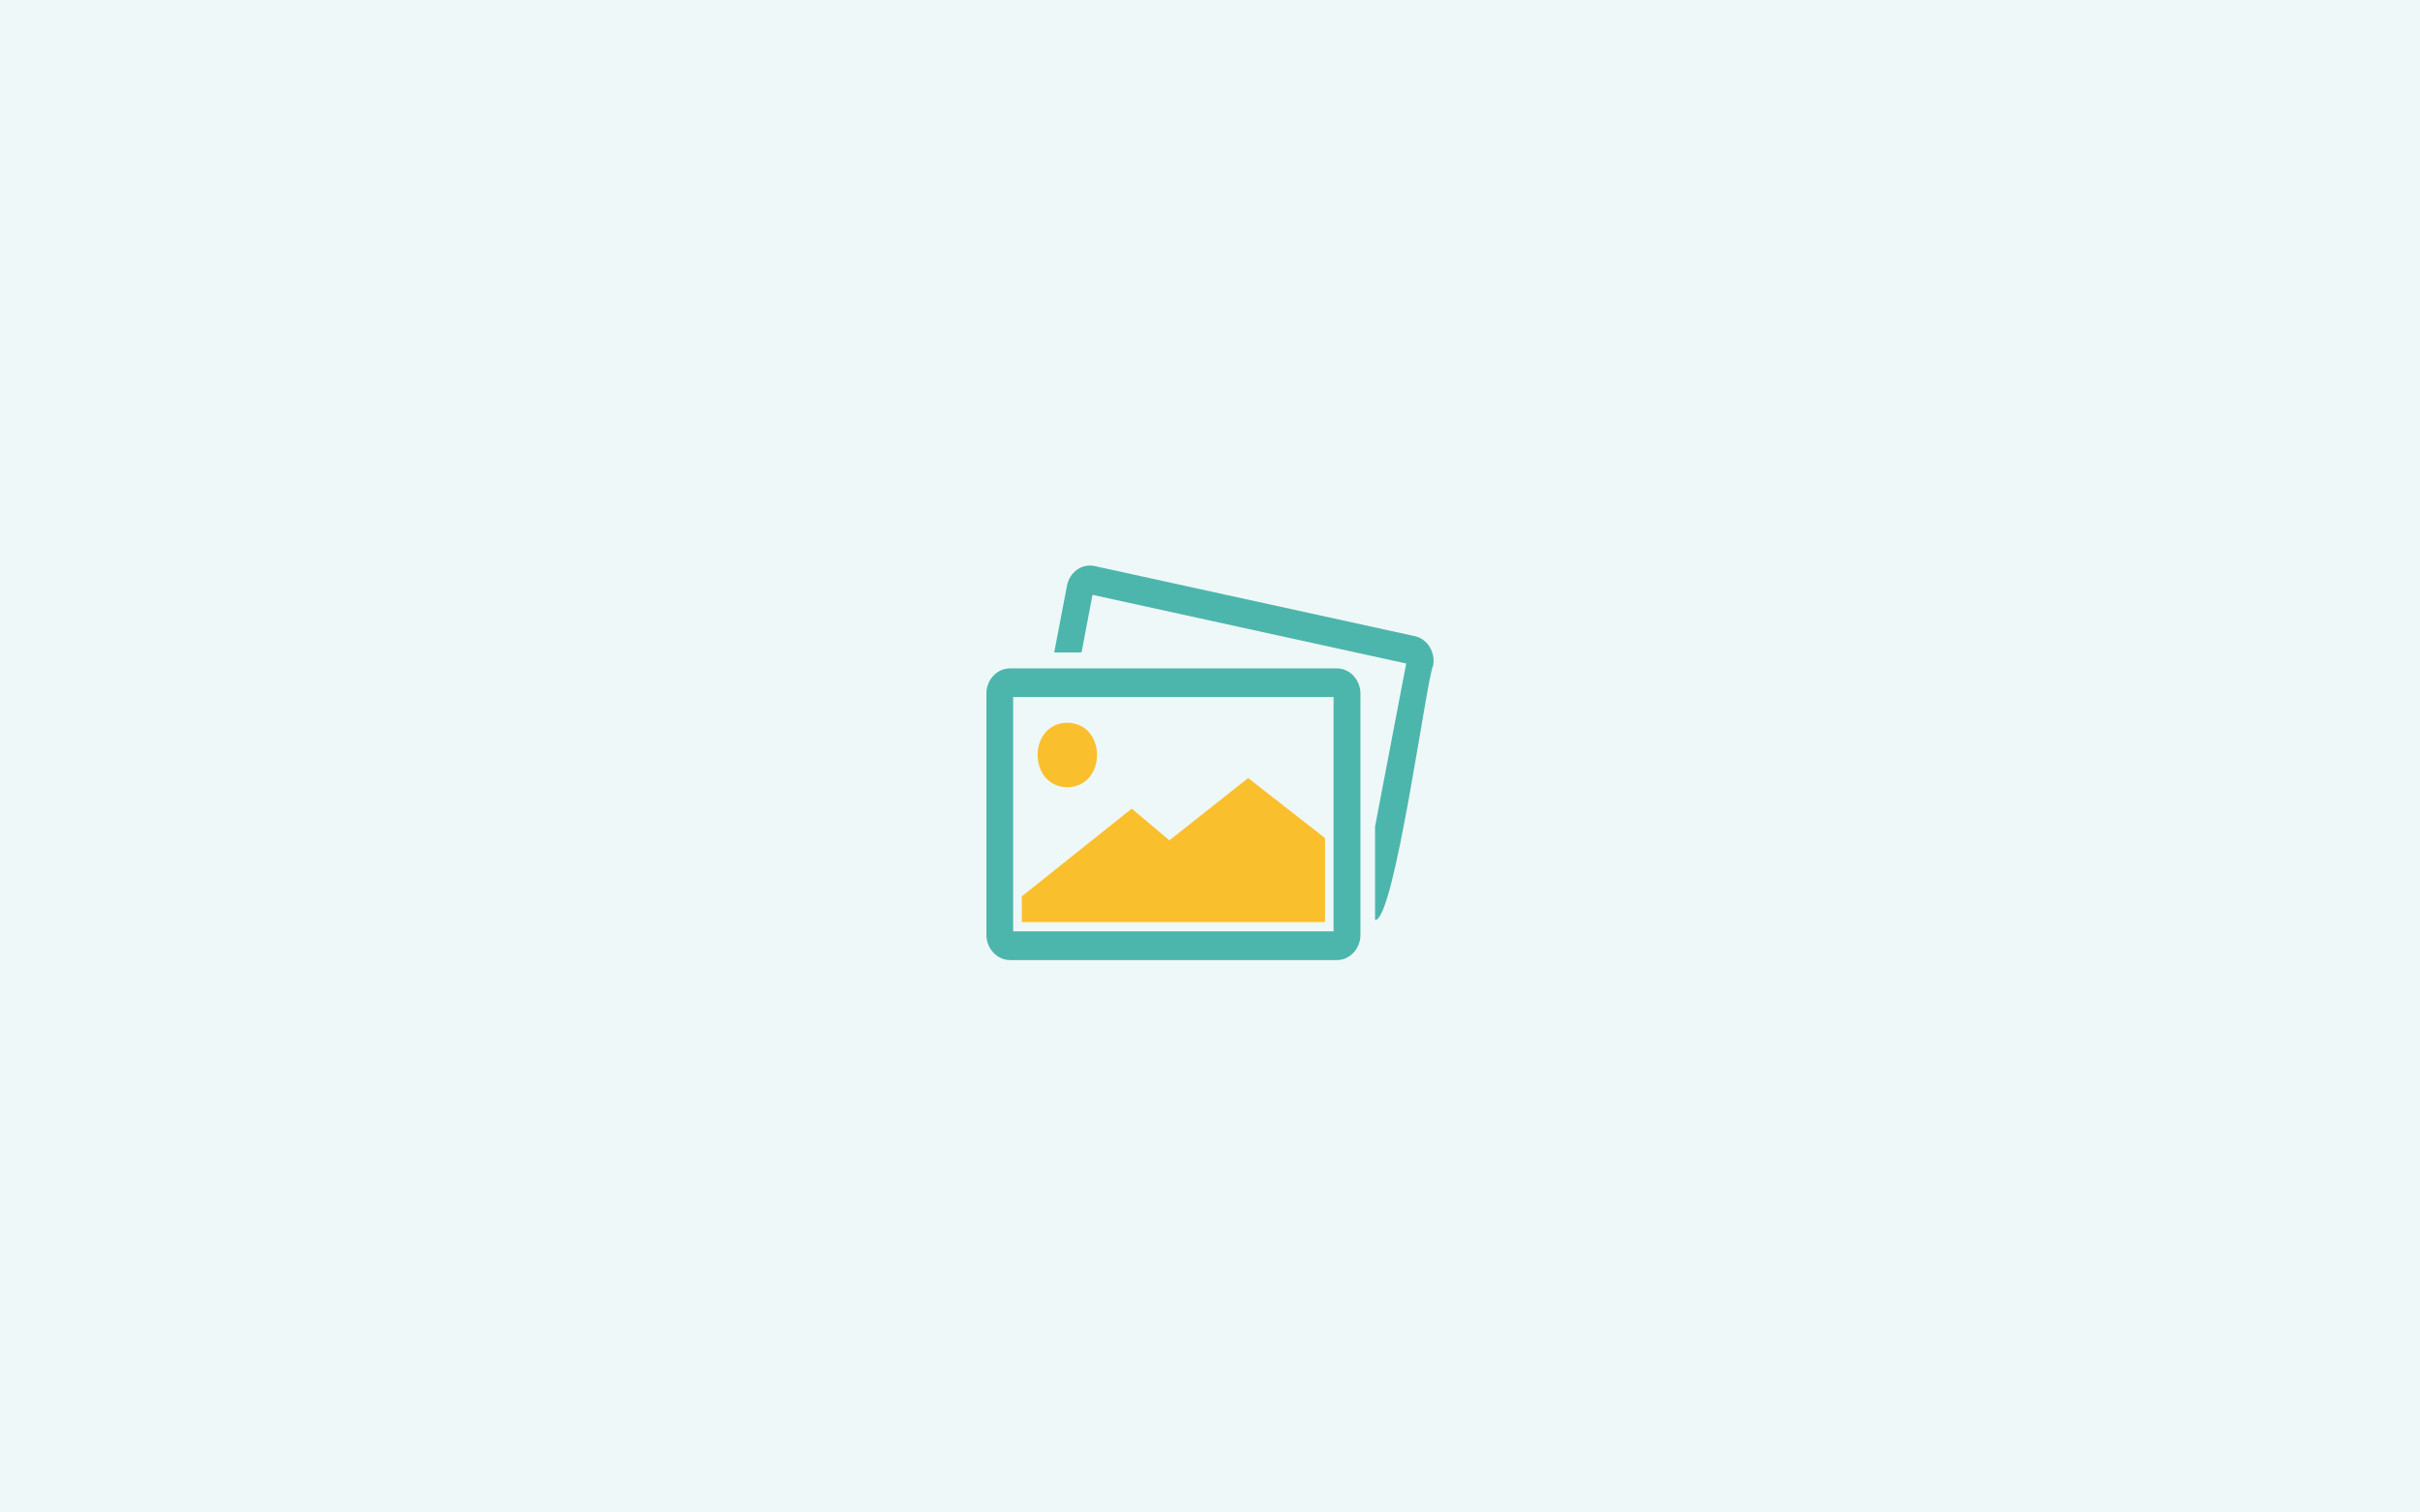 <svg width="184" height="115" viewBox="0 0 184 115" fill="none" xmlns="http://www.w3.org/2000/svg">
<rect width="184" height="115" fill="#EFF8F8"/>
<path fill-rule="evenodd" clip-rule="evenodd" d="M101.649 50.82H76.791C75.809 50.82 75 51.673 75 52.725V71.083C75 72.134 75.809 72.988 76.791 73H101.649C102.631 73 103.44 72.134 103.44 71.083V52.737C103.44 51.686 102.631 50.82 101.649 50.82ZM77.034 52.997H101.395V70.811H77.034V52.997Z" fill="#4DB6AC"/>
<path fill-rule="evenodd" clip-rule="evenodd" d="M81.148 54.951C84.164 55.001 84.164 59.801 81.148 59.862C78.143 59.801 78.143 55.001 81.148 54.951Z" fill="#FABF2C"/>
<path fill-rule="evenodd" clip-rule="evenodd" d="M77.693 68.151L86.048 61.483C87.955 63.091 88.914 63.895 88.914 63.895C92.901 60.741 94.9 59.157 94.9 59.157L100.747 63.722V70.105H77.693V68.151Z" fill="#FABF2C"/>
<path fill-rule="evenodd" clip-rule="evenodd" d="M83.228 43.039L107.577 48.37C108.536 48.581 109.16 49.595 108.964 50.622C108.478 51.5 106.017 70.118 104.549 69.945V62.844L106.918 50.449L83.066 45.228L82.234 49.607H80.154L81.125 44.535C81.321 43.496 82.269 42.828 83.228 43.039Z" fill="#4DB6AC"/>
</svg>
